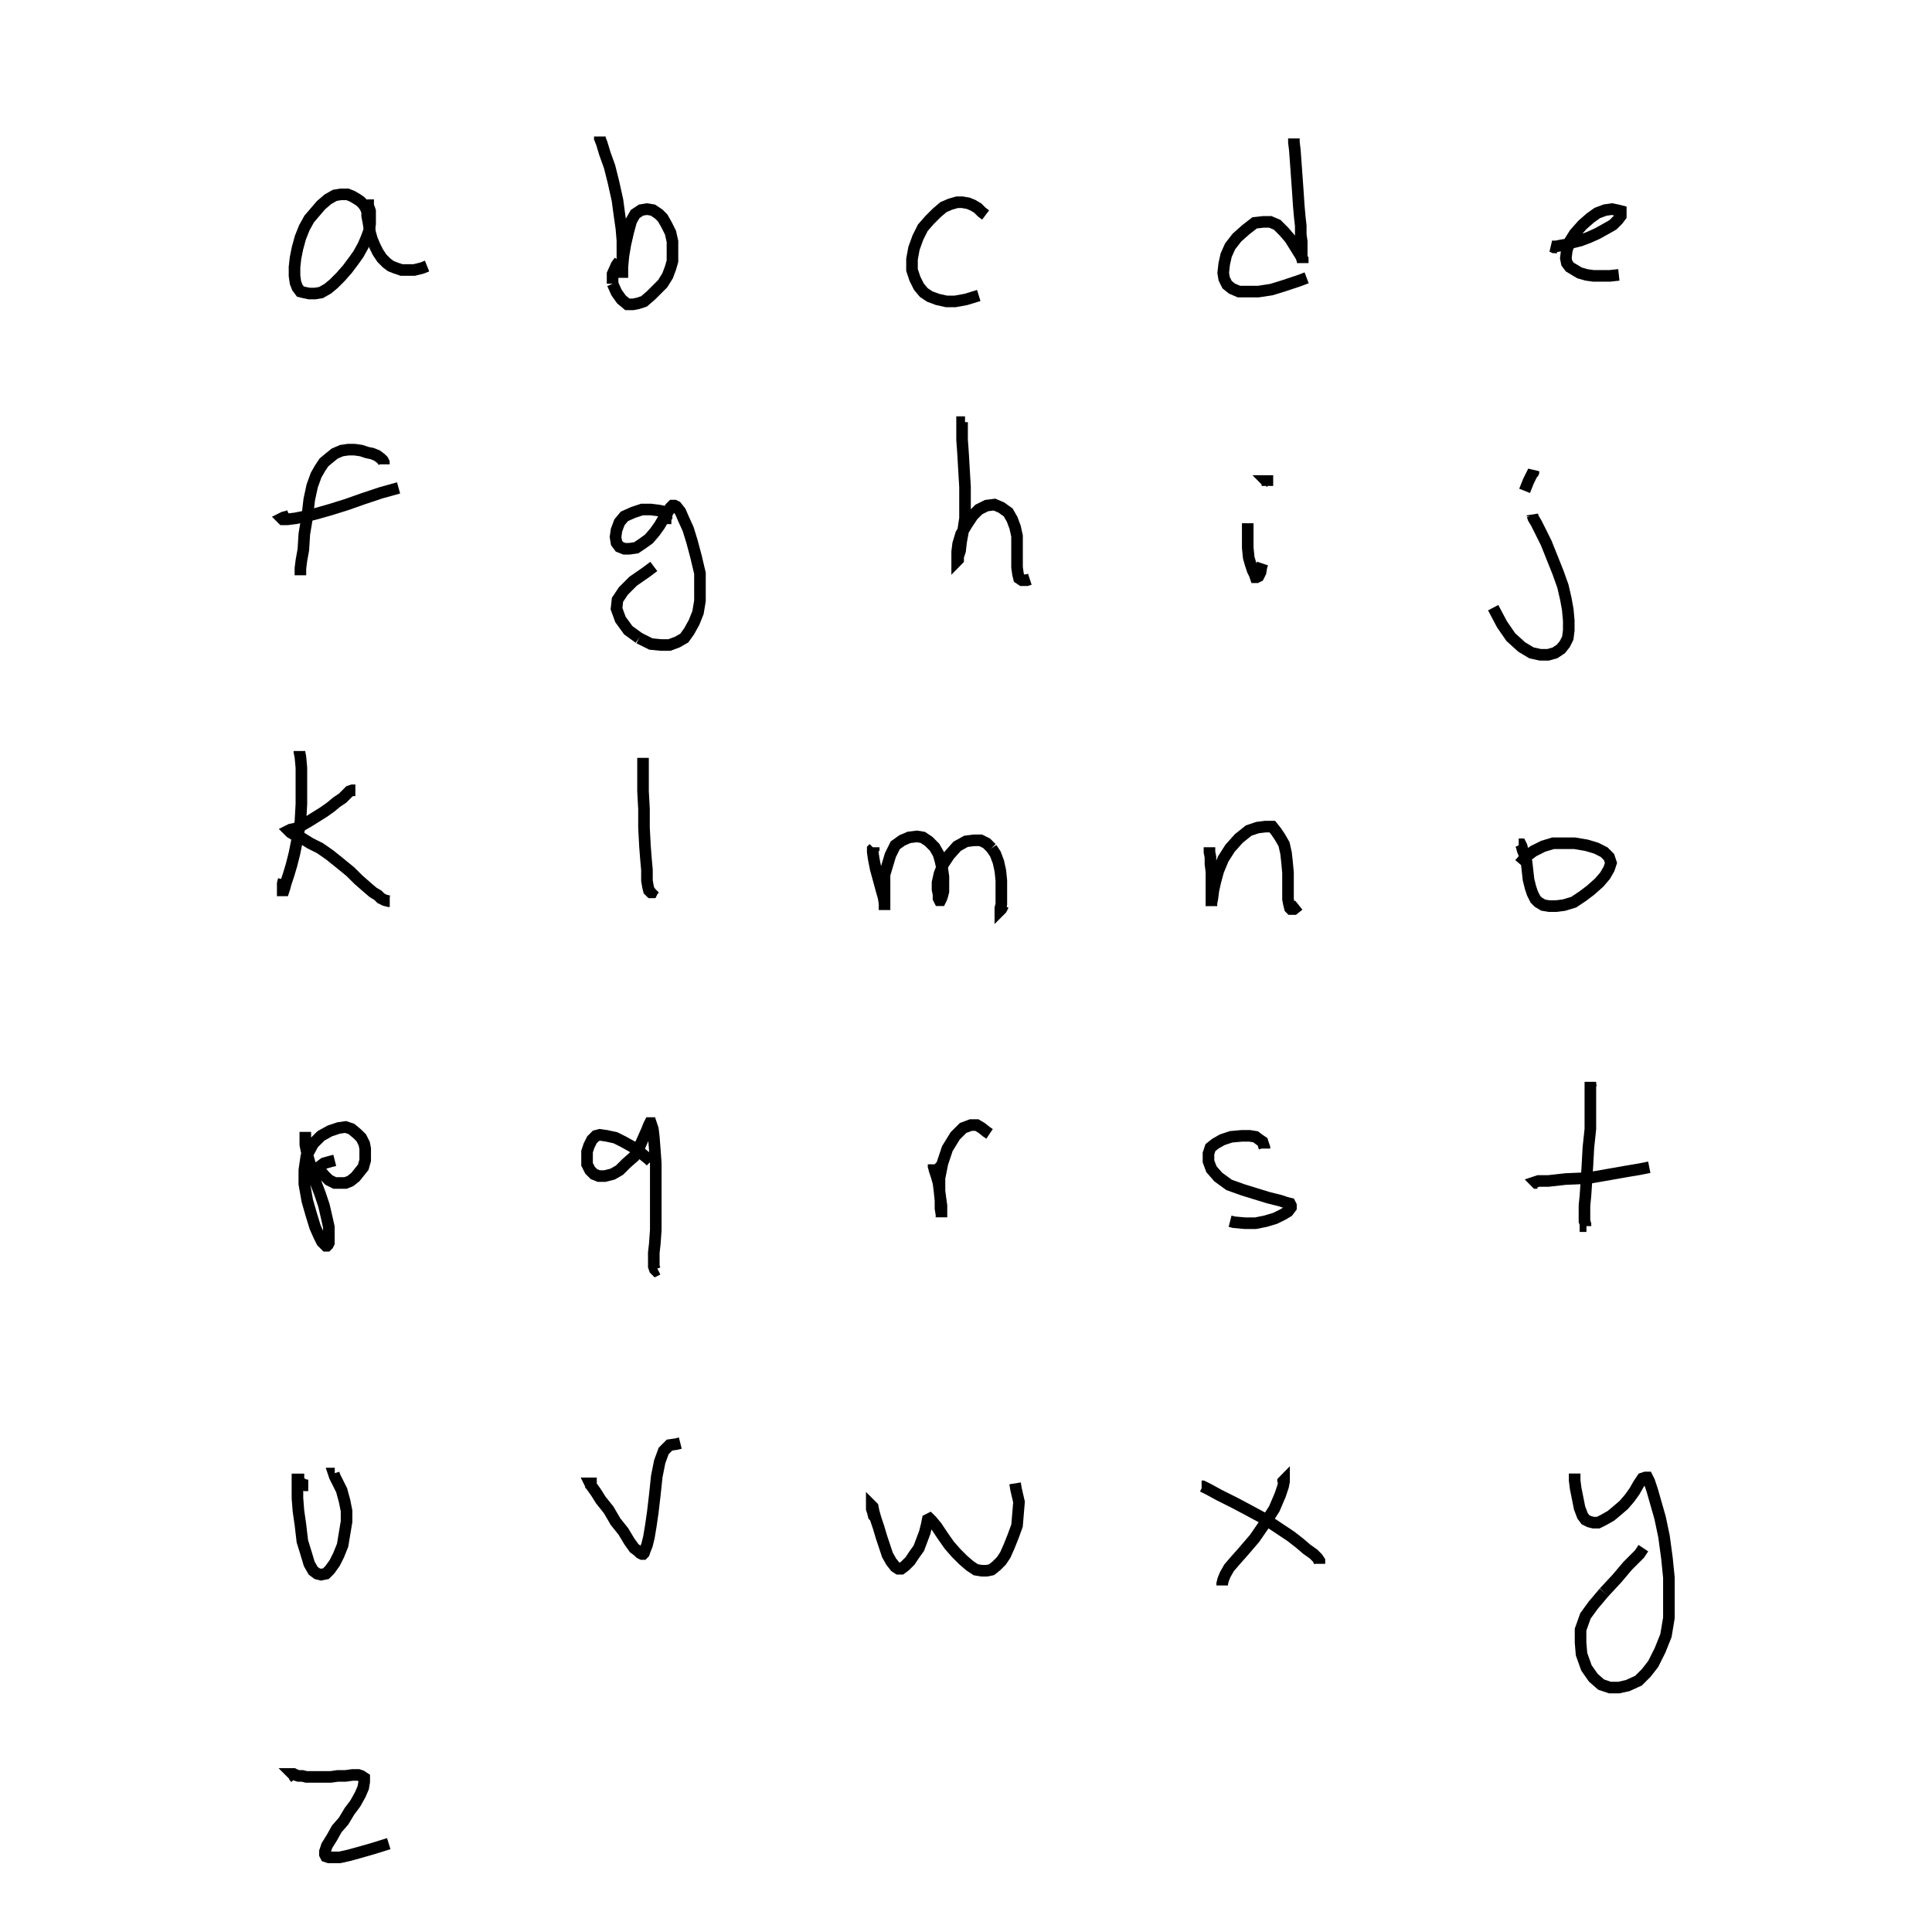 <svg height="100" width="100" preserveAspectRatio="xMidYMid meet"><polyline points="19.207,11.128 19.207,11.128 19.207,11.128 19.157,11.128 19.157,11.077 19.106,11.026 19.055,10.976 19.004,10.925 18.953,10.823 18.902,10.722 18.801,10.569 18.648,10.417 18.496,10.315 18.242,10.163 17.988,10.061 17.632,10.061 17.327,10.112 16.972,10.315 16.616,10.62 16.311,10.976 16.006,11.331 15.752,11.789 15.549,12.297 15.396,12.856 15.295,13.364 15.244,13.821 15.244,14.278 15.295,14.634 15.396,14.888 15.549,15.091 15.752,15.142 16.006,15.193 16.311,15.193 16.616,15.142 16.972,14.939 17.276,14.685 17.632,14.329 17.988,13.923 18.293,13.516 18.547,13.161 18.801,12.703 18.953,12.348 19.106,11.941 19.157,11.585 19.157,11.331 19.157,11.077 19.157,10.925 19.106,10.772 19.055,10.671 19.055,10.62 19.004,10.62" fill="none" stroke="black" stroke-width="0.6"></polyline><polyline points="19.004,10.62 19.004,10.62 19.004,10.671 19.004,10.671 19.004,10.772 19.004,10.976 19.004,11.179 19.055,11.433 19.106,11.738 19.157,12.043 19.258,12.398 19.411,12.754 19.563,13.059 19.766,13.364 20.02,13.618 20.224,13.77 20.478,13.872 20.783,13.974 21.087,13.974 21.443,13.974 21.85,13.872 22.104,13.77" fill="none" stroke="black" stroke-width="0.6"></polyline><polyline points="31.047,7.063 31.047,7.063 31.047,7.063 31.047,7.063 31.047,7.165 31.148,7.419 31.301,7.927 31.555,8.638 31.758,9.451 31.961,10.366 32.063,11.128 32.165,11.839 32.215,12.449 32.215,12.907 32.215,13.313 32.215,13.669 32.215,13.974 32.215,14.228 32.215,14.38 32.215,14.38 32.215,14.38 32.215,14.38 32.215,14.228 32.215,13.821 32.266,13.262 32.368,12.652 32.52,11.992 32.673,11.433 32.876,11.077 33.181,10.874 33.486,10.823 33.791,10.874 34.096,11.077 34.299,11.28 34.502,11.636 34.705,12.043 34.807,12.5 34.807,13.008 34.807,13.516 34.705,13.872 34.553,14.278 34.299,14.685 33.994,14.99 33.689,15.295 33.333,15.6 33.028,15.701 32.774,15.752 32.47,15.752 32.165,15.498 31.911,15.142 31.707,14.685" fill="none" stroke="black" stroke-width="0.6"></polyline><polyline points="31.707,14.685 31.707,14.177 31.911,13.72 32.063,13.516" fill="none" stroke="black" stroke-width="0.6"></polyline><polyline points="51.016,11.128 50.813,10.976 50.61,10.772 50.356,10.62 50.102,10.518 49.797,10.467 49.543,10.467 49.187,10.569 48.831,10.722 48.476,11.026 48.12,11.382 47.764,11.789 47.51,12.297 47.307,12.856 47.205,13.415 47.205,13.974 47.358,14.431 47.561,14.837 47.815,15.142 48.12,15.346 48.526,15.498 48.984,15.6 49.441,15.6 50,15.498 50.661,15.295" fill="none" stroke="black" stroke-width="0.6"></polyline><polyline points="66.972,7.165 66.972,7.165 66.972,7.165 66.972,7.165 66.972,7.368 67.022,7.774 67.073,8.486 67.124,9.197 67.175,9.909 67.226,10.671 67.276,11.23 67.327,11.687 67.327,12.144 67.378,12.5 67.378,12.805 67.378,13.11 67.378,13.364 67.429,13.516 67.429,13.618 67.429,13.618 67.429,13.618 67.429,13.567 67.429,13.415 67.276,13.161 67.022,12.754 66.768,12.348 66.463,11.992 66.108,11.636 65.752,11.484 65.396,11.484 64.939,11.535 64.482,11.89 64.024,12.297 63.669,12.754 63.465,13.211 63.364,13.669 63.313,14.126 63.364,14.431 63.516,14.736 63.77,14.939 64.126,15.091 64.583,15.091 65.142,15.091 65.803,14.99 66.463,14.787 67.226,14.533 67.632,14.38" fill="none" stroke="black" stroke-width="0.6"></polyline><polyline points="80.691,12.856 80.589,12.805 80.488,12.805 80.437,12.805 80.335,12.754 80.335,12.754 80.335,12.754 80.335,12.754 80.386,12.754 80.539,12.754 80.793,12.703 81.098,12.652 81.402,12.551 81.809,12.449 82.215,12.297 82.673,12.093 83.13,11.839 83.486,11.636 83.74,11.382 83.892,11.179 83.892,11.077 83.892,10.925 83.689,10.874 83.435,10.823 83.079,10.874 82.673,11.026 82.317,11.28 81.911,11.636 81.504,12.093 81.25,12.5 81.098,12.957 81.047,13.364 81.098,13.618 81.25,13.821 81.504,13.974 81.758,14.126 82.114,14.228 82.47,14.278 82.876,14.278 83.333,14.278 83.791,14.228" fill="none" stroke="black" stroke-width="0.6"></polyline><polyline points="15.549,29.726 15.549,29.726 15.549,29.776 15.549,29.776 15.549,29.776 15.549,29.776 15.549,29.776 15.549,29.776 15.549,29.675 15.549,29.421 15.6,29.014 15.701,28.455 15.752,27.642 15.904,26.728 16.006,25.864 16.159,25.152 16.362,24.593 16.565,24.238 16.768,23.933 17.073,23.679 17.327,23.476 17.683,23.323 18.039,23.272 18.343,23.272 18.699,23.323 19.004,23.425 19.258,23.476 19.512,23.577 19.715,23.73 19.817,23.831 19.868,23.933 19.868,24.035" fill="none" stroke="black" stroke-width="0.6"></polyline><polyline points="14.99,26.677 14.888,26.728 14.685,26.778 14.583,26.829 14.583,26.829 14.634,26.88 14.888,26.88 15.295,26.829 15.803,26.728 16.413,26.575 17.124,26.372 17.937,26.118 18.801,25.813 19.715,25.508 20.63,25.254" fill="none" stroke="black" stroke-width="0.6"></polyline><polyline points="34.35,26.829 34.4,26.829 34.4,26.829 34.451,26.829 34.451,26.829 34.451,26.778 34.502,26.728 34.502,26.728 34.502,26.677 34.502,26.575 34.35,26.474 34.096,26.423 33.689,26.372 33.232,26.372 32.774,26.524 32.317,26.728 32.063,27.033 31.911,27.439 31.86,27.795 31.911,28.1 32.063,28.303 32.317,28.404 32.571,28.404 32.927,28.354 33.232,28.15 33.587,27.896 33.892,27.541 34.146,27.185 34.35,26.829 34.553,26.524 34.705,26.27 34.807,26.169 34.909,26.169 35.01,26.22 35.213,26.474 35.366,26.829 35.62,27.388 35.823,28.049 36.026,28.811 36.23,29.675 36.23,30.437 36.23,31.098 36.128,31.707 35.925,32.215 35.671,32.673 35.417,33.028 35.061,33.232 34.654,33.384 34.197,33.384 33.689,33.333 33.079,33.028" fill="none" stroke="black" stroke-width="0.6"></polyline><polyline points="33.079,33.028 32.52,32.622 32.114,32.063 31.911,31.504 31.961,31.047 32.266,30.589 32.774,30.081 33.435,29.624 33.841,29.319" fill="none" stroke="black" stroke-width="0.6"></polyline><polyline points="49.949,21.85 49.949,21.85 49.898,21.85 49.848,21.85 49.797,21.85 49.797,21.951 49.797,22.256 49.797,22.764 49.848,23.476 49.898,24.339 49.949,25.203 49.949,26.067 49.949,26.829 49.848,27.49 49.746,28.049 49.695,28.506 49.593,28.811 49.593,28.963 49.543,29.014 49.543,29.014 49.543,28.862 49.543,28.557 49.593,28.15 49.746,27.642 50.051,27.134 50.356,26.677 50.661,26.372 51.067,26.169 51.474,26.118 51.829,26.27 52.185,26.524 52.388,26.88 52.541,27.287 52.642,27.744 52.642,28.15 52.642,28.659 52.642,29.014 52.642,29.37 52.693,29.726 52.744,29.929 52.896,30.03 53.15,30.03 53.303,29.98" fill="none" stroke="black" stroke-width="0.6"></polyline><polyline points="64.583,27.083 64.583,27.083 64.583,27.134 64.583,27.388 64.583,27.846 64.583,28.354 64.634,28.862 64.736,29.217 64.837,29.522 64.939,29.726 64.99,29.878 65.041,29.878 65.142,29.827 65.244,29.624 65.295,29.319 65.346,29.167" fill="none" stroke="black" stroke-width="0.6"></polyline><polyline points="65.6,25.152 65.6,25.102 65.6,25 65.6,24.898 65.6,24.898 65.549,24.898 65.549,24.898 65.549,24.898 65.6,24.949" fill="none" stroke="black" stroke-width="0.6"></polyline><polyline points="79.319,26.728 79.319,26.728 79.319,26.728 79.319,26.677 79.319,26.677 79.319,26.677 79.37,26.829 79.522,27.083 79.726,27.49 80.03,28.1 80.335,28.862 80.64,29.624 80.894,30.335 81.047,30.996 81.148,31.555 81.199,32.114 81.199,32.622 81.148,33.028 80.996,33.333 80.793,33.587 80.488,33.791 80.132,33.892 79.726,33.892 79.268,33.791 78.76,33.486 78.201,32.978 77.744,32.317 77.287,31.453" fill="none" stroke="black" stroke-width="0.6"></polyline><polyline points="78.913,25.407 79.116,24.898 79.268,24.593 79.37,24.39 79.37,24.39 79.37,24.39 79.37,24.39 79.37,24.39 79.37,24.441 79.319,24.543 79.319,24.644" fill="none" stroke="black" stroke-width="0.6"></polyline><polyline points="15.498,38.872 15.498,38.872 15.498,38.872 15.498,38.923 15.549,39.177 15.6,39.736 15.6,40.6 15.6,41.616 15.549,42.53 15.396,43.394 15.244,44.157 15.091,44.766 14.939,45.274 14.787,45.732 14.736,45.935 14.685,46.087 14.634,46.087 14.634,46.087 14.634,45.986 14.634,45.732 14.685,45.528" fill="none" stroke="black" stroke-width="0.6"></polyline><polyline points="18.394,40.904 18.242,40.904 18.089,40.955 17.937,41.108 17.734,41.311 17.429,41.514 17.124,41.768 16.768,42.022 16.362,42.276 15.955,42.53 15.6,42.734 15.295,42.886 15.041,42.937 14.939,42.988 14.939,42.988 14.939,42.988 15.041,43.089 15.295,43.242 15.65,43.394 16.057,43.648 16.565,43.902 17.073,44.258 17.581,44.665 18.14,45.122 18.547,45.528 18.953,45.884 19.309,46.189 19.563,46.341 19.715,46.494 19.919,46.596 20.122,46.646 20.173,46.646" fill="none" stroke="black" stroke-width="0.6"></polyline><polyline points="33.283,39.38 33.283,39.329 33.283,39.278 33.283,39.228 33.283,39.228 33.283,39.278 33.283,39.583 33.283,40.142 33.283,40.955 33.333,41.87 33.333,42.835 33.384,43.801 33.435,44.461 33.486,45.02 33.486,45.579 33.537,45.884 33.587,46.087 33.689,46.189 33.74,46.189 33.791,46.087 33.892,45.986" fill="none" stroke="black" stroke-width="0.6"></polyline><polyline points="45.224,43.852 45.224,43.902 45.173,43.953 45.173,44.106 45.224,44.461 45.325,44.97 45.478,45.528 45.63,46.087 45.732,46.443 45.783,46.748 45.783,47.002 45.783,47.104 45.783,47.104 45.783,47.104 45.783,47.002 45.783,46.748 45.783,46.341 45.783,45.884 45.783,45.274 45.935,44.766 46.087,44.258 46.341,43.75 46.697,43.496 47.053,43.343 47.459,43.293 47.764,43.343 48.069,43.547 48.374,43.852 48.577,44.207 48.679,44.563 48.78,45.02 48.831,45.376 48.831,45.783 48.831,46.138 48.78,46.341 48.73,46.494 48.679,46.596 48.628,46.596 48.577,46.494 48.577,46.291 48.526,46.037 48.526,45.681 48.628,45.224 48.831,44.715 49.136,44.258 49.543,43.801 50,43.547 50.407,43.496 50.762,43.496 51.067,43.648 51.321,43.902" fill="none" stroke="black" stroke-width="0.6"></polyline><polyline points="51.321,43.902 51.524,44.207 51.677,44.614 51.778,45.071 51.829,45.579 51.829,46.037 51.829,46.443 51.829,46.799 51.778,47.002 51.778,47.104 51.778,47.104 51.829,47.053 51.931,46.85" fill="none" stroke="black" stroke-width="0.6"></polyline><polyline points="62.602,43.953 62.602,43.902 62.602,43.902 62.602,43.852 62.602,43.852 62.602,43.852 62.602,43.953 62.602,44.106 62.652,44.36 62.652,44.715 62.703,45.122 62.703,45.528 62.703,45.935 62.703,46.291 62.703,46.545 62.703,46.748 62.703,46.85 62.703,46.9 62.703,46.85 62.703,46.748 62.754,46.494 62.805,46.087 62.907,45.63 63.059,45.071 63.313,44.461 63.669,43.902 64.126,43.394 64.634,42.988 65.091,42.835 65.498,42.785 65.854,42.785 66.057,43.039 66.26,43.343 66.463,43.699 66.565,44.157 66.616,44.614 66.667,45.173 66.667,45.681 66.667,46.138 66.667,46.545 66.717,46.799 66.768,47.002 66.819,47.053 66.972,47.053 67.226,46.85" fill="none" stroke="black" stroke-width="0.6"></polyline><polyline points="78.608,43.699 78.659,43.699 78.659,43.699 78.659,43.699 78.709,43.699 78.76,43.801 78.811,44.004 78.913,44.258 79.014,44.614 79.065,45.071 79.116,45.528 79.217,45.935 79.319,46.24 79.472,46.545 79.624,46.697 79.878,46.85 80.183,46.9 80.539,46.9 80.945,46.85 81.453,46.697 81.911,46.392 82.317,46.087 82.774,45.681 83.079,45.325 83.283,44.97 83.384,44.665 83.283,44.36 83.028,44.106 82.622,43.902 82.114,43.75 81.504,43.648 80.945,43.648 80.386,43.648 79.878,43.801 79.37,44.055 78.963,44.36 78.659,44.715" fill="none" stroke="black" stroke-width="0.6"></polyline><polyline points="15.803,58.587 15.803,58.841 15.803,59.248 15.904,59.756 16.108,60.467 16.311,61.128 16.565,61.789 16.768,62.398 16.921,63.059 17.022,63.516 17.022,63.821 17.022,64.126 17.022,64.329 16.972,64.431 16.921,64.482 16.87,64.482 16.819,64.431 16.667,64.278 16.514,63.974 16.311,63.516 16.108,62.856 15.904,62.144 15.752,61.28 15.752,60.569 15.854,59.858 16.209,59.197 16.616,58.791 17.073,58.537 17.53,58.384 17.886,58.333 18.191,58.435 18.496,58.689 18.699,58.892 18.852,59.197 18.902,59.451 18.902,59.756 18.902,60.061 18.801,60.417 18.598,60.671 18.394,60.925 18.14,61.128 17.886,61.23 17.632,61.23 17.327,61.23 17.022,61.077 16.768,60.823 16.565,60.569 16.565,60.366 16.768,60.213 17.124,60.112 17.327,60.061" fill="none" stroke="black" stroke-width="0.6"></polyline><polyline points="17.327,60.061" fill="none" stroke="black" stroke-width="0.6"></polyline><polyline points="33.689,60.112 33.587,60.01 33.333,59.807 33.028,59.553 32.724,59.35 32.266,59.096 31.86,58.892 31.402,58.791 31.047,58.74 30.843,58.791 30.64,58.994 30.488,59.299 30.386,59.604 30.386,59.959 30.386,60.264 30.539,60.569 30.742,60.772 30.996,60.874 31.301,60.874 31.707,60.772 32.063,60.569 32.419,60.213 32.825,59.858 33.079,59.4 33.283,58.943 33.486,58.486 33.587,58.232 33.638,58.13 33.689,58.13 33.791,58.435 33.841,58.841 33.892,59.502 33.943,60.213 33.943,61.077 33.943,62.043 33.943,62.856 33.943,63.669 33.892,64.38 33.841,64.837 33.841,65.244 33.841,65.549 33.892,65.701 33.943,65.752 34.045,65.701" fill="none" stroke="black" stroke-width="0.6"></polyline><polyline points="48.425,60.518 48.425,60.467 48.374,60.417 48.374,60.366 48.323,60.315 48.323,60.264 48.323,60.264 48.323,60.264 48.323,60.366 48.374,60.569 48.476,60.874 48.577,61.23 48.628,61.636 48.679,62.043 48.73,62.398 48.73,62.754 48.73,62.907 48.73,63.008 48.73,63.008 48.73,63.008 48.73,62.856 48.679,62.551 48.679,62.144 48.628,61.636 48.628,60.976 48.78,60.213 49.035,59.451 49.441,58.791 49.848,58.384 50.254,58.232 50.559,58.232 50.813,58.384 51.067,58.587 51.22,58.689" fill="none" stroke="black" stroke-width="0.6"></polyline><polyline points="65.447,59.451 65.447,59.4 65.396,59.248 65.346,59.096 65.193,58.994 64.99,58.841 64.685,58.791 64.278,58.791 63.72,58.841 63.262,58.994 62.907,59.197 62.652,59.4 62.551,59.705 62.551,60.112 62.703,60.518 63.059,60.925 63.618,61.331 64.329,61.585 64.99,61.789 65.65,61.992 66.26,62.144 66.565,62.246 66.768,62.297 66.819,62.398 66.819,62.5 66.667,62.703 66.413,62.856 66.006,63.059 65.498,63.211 64.99,63.313 64.431,63.313 63.872,63.262 63.669,63.211" fill="none" stroke="black" stroke-width="0.6"></polyline><polyline points="82.368,56.301 82.317,56.148 82.317,56.047 82.317,55.996 82.317,55.996 82.317,56.352 82.317,56.911 82.317,57.571 82.317,58.435 82.215,59.4 82.165,60.315 82.114,61.128 82.063,61.89 82.012,62.398 82.012,62.856 82.012,63.211 82.063,63.364 82.063,63.465 82.114,63.465" fill="none" stroke="black" stroke-width="0.6"></polyline><polyline points="79.573,61.23 79.522,61.23 79.522,61.23 79.472,61.179 79.624,61.128 80.132,61.128 81.047,61.026 82.215,60.976 83.384,60.772 84.248,60.62 84.858,60.518 85.366,60.417" fill="none" stroke="black" stroke-width="0.6"></polyline><polyline points="15.955,76.88 15.803,76.88 15.701,76.829 15.6,76.778 15.498,76.728 15.498,76.677 15.447,76.626 15.447,76.575 15.396,76.575 15.396,76.575 15.396,76.728 15.396,77.033 15.396,77.541 15.447,78.201 15.549,78.913 15.65,79.776 15.854,80.437 16.006,80.945 16.209,81.301 16.413,81.453 16.616,81.504 16.87,81.453 17.073,81.25 17.327,80.894 17.53,80.488 17.734,79.98 17.835,79.37 17.937,78.76 17.937,78.201 17.835,77.693 17.683,77.134 17.48,76.728 17.327,76.423 17.276,76.27 17.327,76.27" fill="none" stroke="black" stroke-width="0.6"></polyline><polyline points="30.691,76.88 30.691,76.88 30.589,76.829 30.589,76.778 30.539,76.778 30.539,76.778 30.589,76.88 30.843,77.236 31.098,77.642 31.504,78.15 31.86,78.76 32.266,79.268 32.571,79.776 32.825,80.132 33.028,80.285 33.13,80.386 33.232,80.437 33.283,80.437 33.333,80.386 33.384,80.234 33.486,79.98 33.587,79.573 33.689,78.963 33.791,78.252 33.892,77.388 33.994,76.423 34.146,75.661 34.35,75.102 34.654,74.797 35.01,74.746 35.213,74.695" fill="none" stroke="black" stroke-width="0.6"></polyline><polyline points="45.274,78.506 45.224,78.455 45.173,78.252 45.122,78.1 45.122,77.998 45.122,77.947 45.122,77.947 45.173,77.998 45.224,78.252 45.325,78.608 45.478,79.065 45.63,79.573 45.783,80.03 45.935,80.488 46.138,80.843 46.341,81.098 46.494,81.199 46.646,81.199 46.85,81.047 47.104,80.793 47.307,80.488 47.561,80.132 47.713,79.726 47.866,79.319 47.967,78.913 48.018,78.659 48.12,78.608 48.222,78.709 48.476,79.014 48.78,79.472 49.136,79.98 49.492,80.386 49.848,80.742 50.203,81.047 50.508,81.25 50.813,81.301 51.067,81.301 51.321,81.25 51.575,81.047 51.829,80.793 52.033,80.488 52.236,80.03 52.439,79.522 52.642,78.963 52.693,78.354 52.744,77.744 52.591,77.083 52.541,76.778" fill="none" stroke="black" stroke-width="0.6"></polyline><polyline points="62.195,76.931 62.246,76.931 62.348,76.982 62.551,77.083 63.11,77.388 63.923,77.795 64.685,78.201 65.346,78.557 65.904,78.913 66.362,79.217 66.819,79.522 67.276,79.878 67.632,80.183 67.988,80.437 68.191,80.64 68.293,80.793 68.293,80.894 68.293,80.945" fill="none" stroke="black" stroke-width="0.6"></polyline><polyline points="66.413,76.728 66.413,76.677 66.463,76.626 66.463,76.626 66.463,76.677 66.413,76.931 66.26,77.388 65.955,78.1 65.498,78.811 64.939,79.624 64.329,80.335 63.923,80.793 63.618,81.148 63.415,81.504 63.313,81.758 63.262,81.961 63.262,82.063" fill="none" stroke="black" stroke-width="0.6"></polyline><polyline points="81.504,76.27 81.504,76.27 81.504,76.27 81.504,76.27 81.504,76.27 81.504,76.372 81.504,76.626 81.555,77.033 81.657,77.541 81.758,78.049 81.911,78.455 82.063,78.659 82.266,78.76 82.47,78.811 82.724,78.811 83.028,78.659 83.384,78.455 83.689,78.201 84.045,77.896 84.35,77.541 84.604,77.185 84.807,76.829 85.01,76.524 85.163,76.474 85.264,76.474 85.366,76.677 85.518,77.134 85.722,77.846 85.925,78.557 86.128,79.522 86.28,80.64 86.382,81.657 86.382,82.724 86.382,83.74 86.23,84.654 85.925,85.417 85.569,86.128 85.213,86.585 84.807,86.992 84.248,87.246 83.791,87.348 83.333,87.348 82.876,87.195 82.47,86.839 82.114,86.331 81.86,85.62 81.809,85.01 81.809,84.35 82.063,83.638 82.47,83.079 83.028,82.419" fill="none" stroke="black" stroke-width="0.6"></polyline><polyline points="83.028,82.419 83.689,81.707 84.248,81.047 84.858,80.437 85.061,80.132" fill="none" stroke="black" stroke-width="0.6"></polyline><polyline points="15.295,92.022 15.244,91.972 15.193,91.87 15.142,91.819 15.142,91.819 15.142,91.819 15.193,91.819 15.295,91.87 15.447,91.921 15.65,91.921 15.854,91.972 16.108,91.972 16.362,91.972 16.717,91.972 17.124,91.972 17.48,91.921 17.886,91.921 18.242,91.87 18.547,91.87 18.699,91.921 18.852,92.022 18.852,92.226 18.801,92.53 18.648,92.886 18.394,93.343 18.089,93.75 17.785,94.258 17.429,94.665 17.175,95.122 16.921,95.528 16.819,95.833 16.819,95.986 16.87,96.087 17.022,96.138 17.276,96.138 17.581,96.138 18.039,96.037 18.598,95.884 19.309,95.681 20.122,95.427" fill="none" stroke="black" stroke-width="0.6"></polyline></svg>